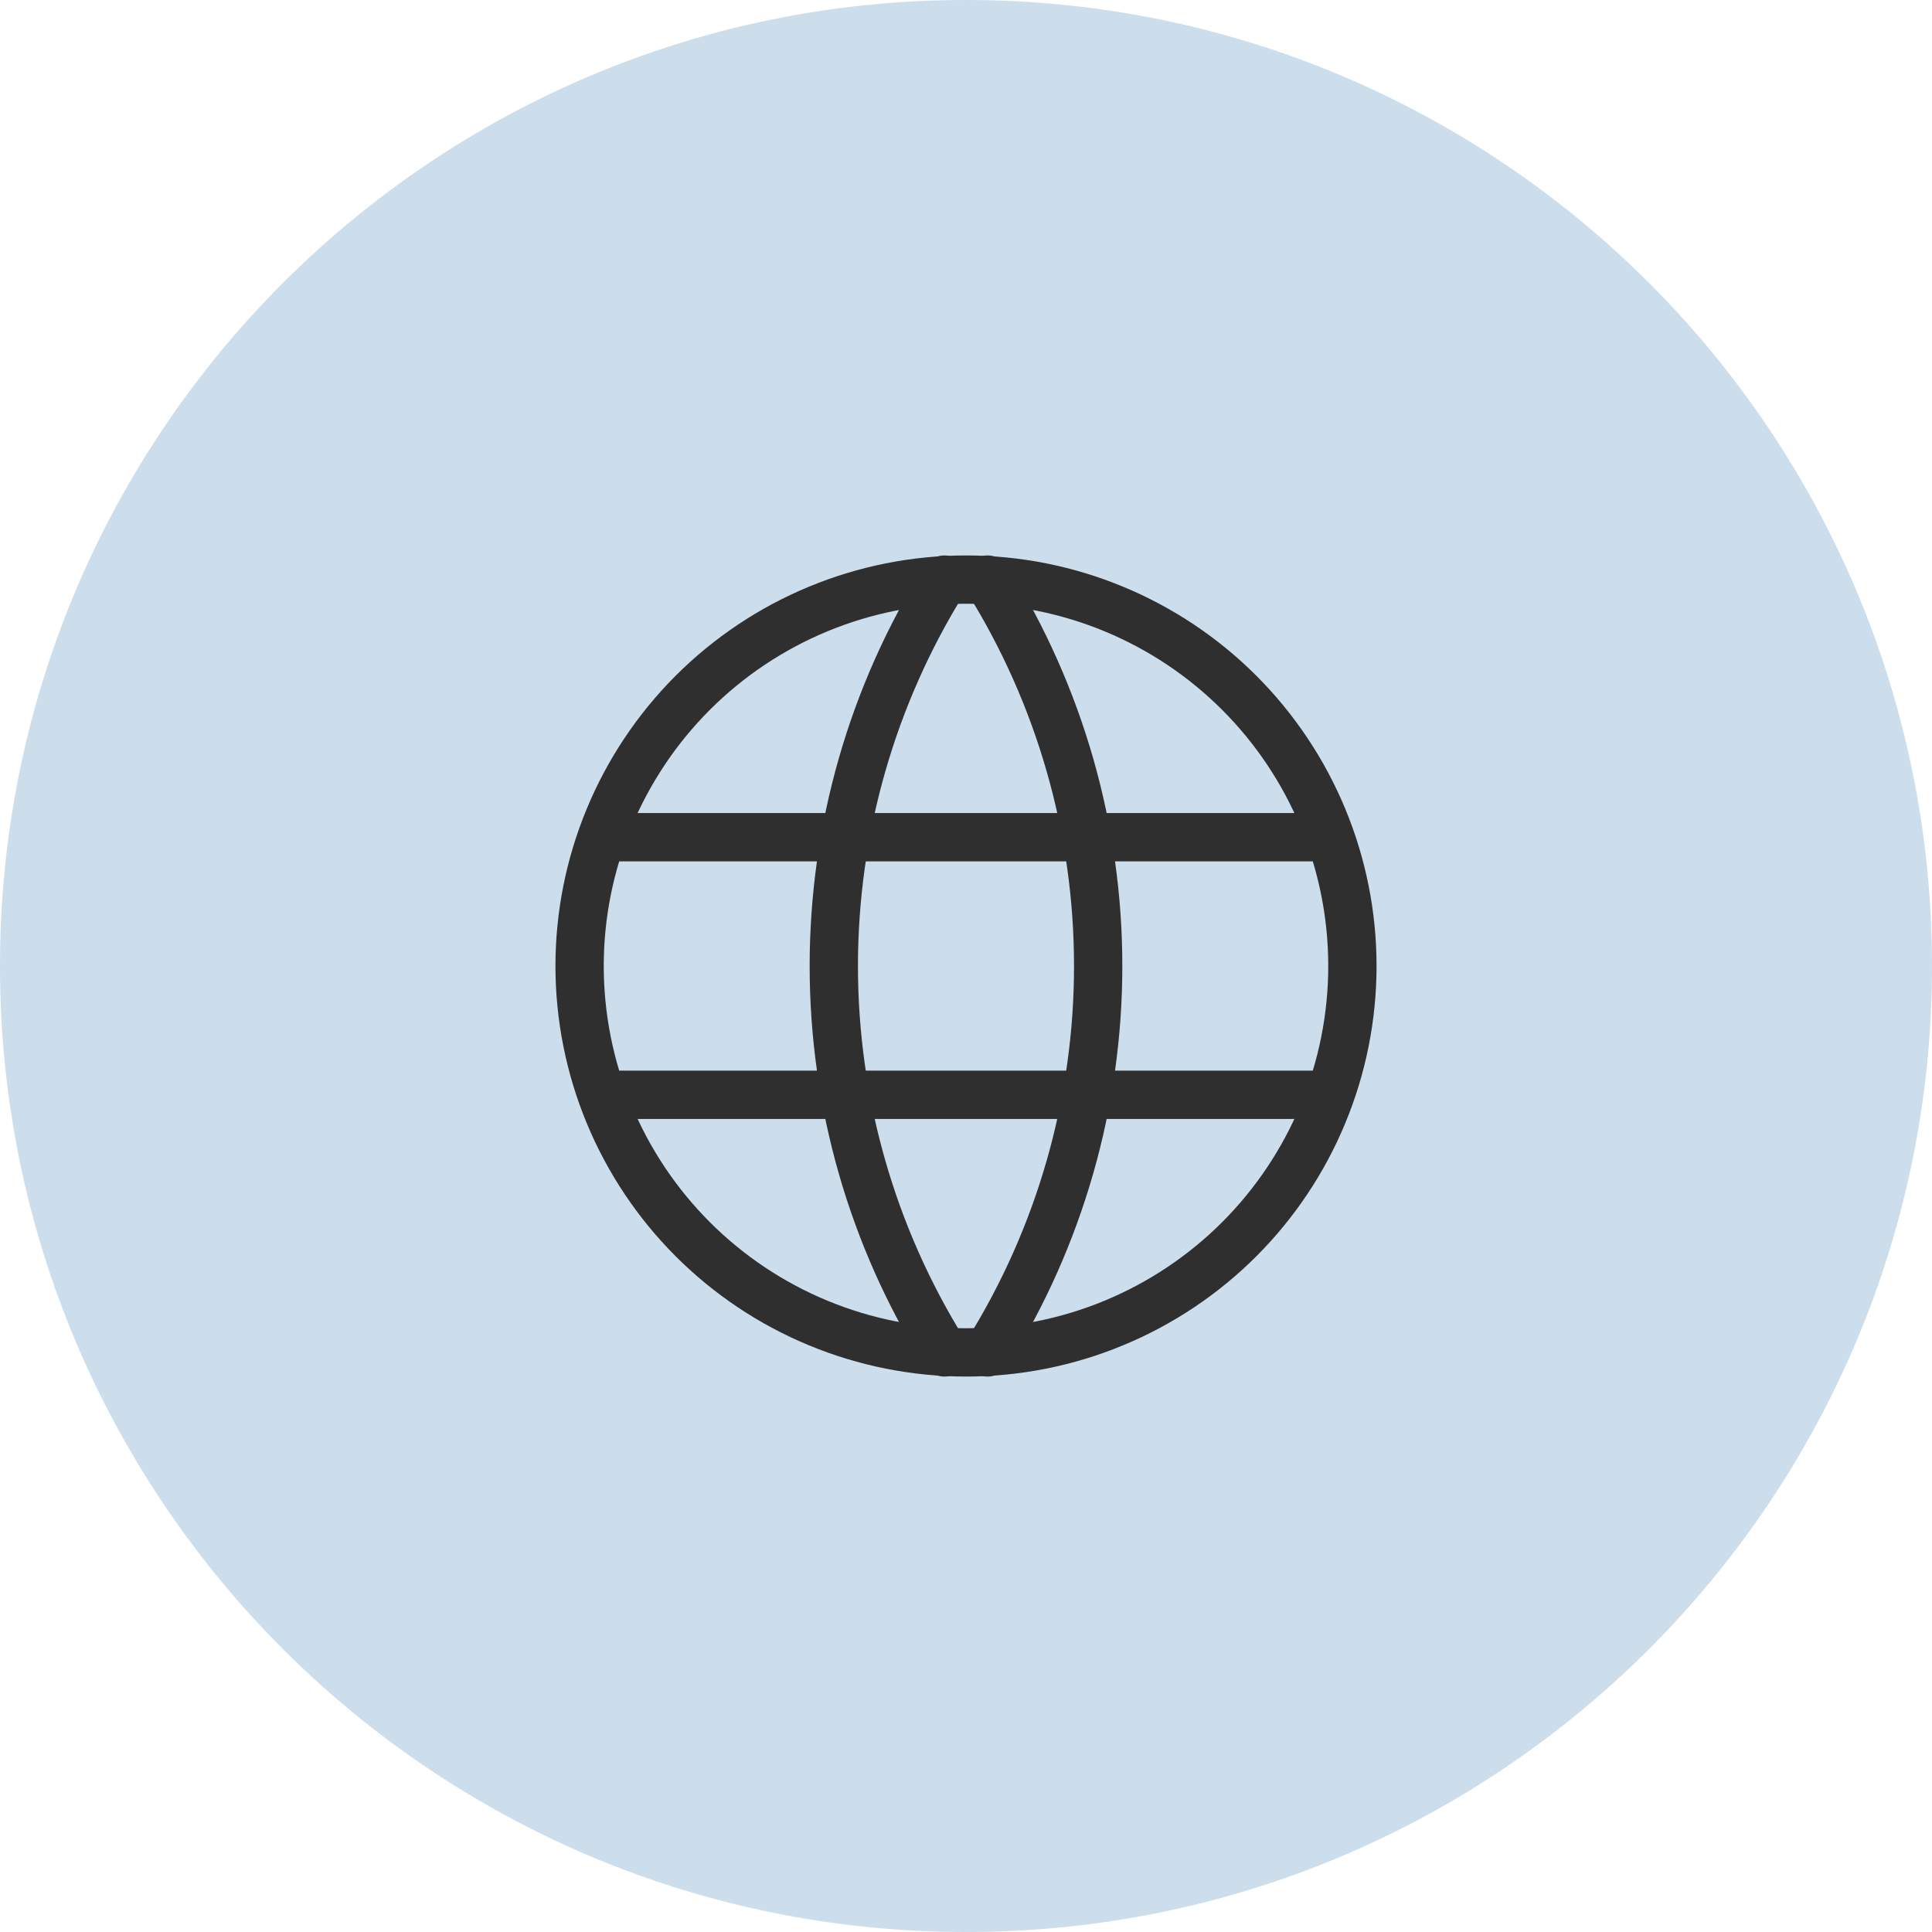 <svg width="80" height="80" viewBox="0 0 80 80" fill="none" xmlns="http://www.w3.org/2000/svg">
<g clip-path="url(#clip0_239_4563)">
<path opacity="0.2" d="M80 40C80 17.909 62.091 0 40 0C17.909 0 0 17.909 0 40C0 62.091 17.909 80 40 80C62.091 80 80 62.091 80 40Z" fill="#0057A3"/>
<mask id="mask0_239_4563" style="mask-type:luminance" maskUnits="userSpaceOnUse" x="18" y="18" width="44" height="44">
<path d="M61.333 18.667H18.666V61.333H61.333V18.667Z" fill="white"/>
</mask>
<g mask="url(#mask0_239_4563)">
<path d="M24 40C24 42.101 24.414 44.182 25.218 46.123C26.022 48.064 27.201 49.828 28.686 51.314C30.172 52.8 31.936 53.978 33.877 54.782C35.818 55.586 37.899 56 40 56C42.101 56 44.182 55.586 46.123 54.782C48.064 53.978 49.828 52.8 51.314 51.314C52.8 49.828 53.978 48.064 54.782 46.123C55.586 44.182 56 42.101 56 40C56 35.757 54.314 31.687 51.314 28.686C48.313 25.686 44.243 24 40 24C35.757 24 31.687 25.686 28.686 28.686C25.686 31.687 24 35.757 24 40Z" stroke="#2F2F2F" stroke-width="2" stroke-linecap="round" stroke-linejoin="round"/>
<path d="M25.068 34.667H54.934" stroke="#2F2F2F" stroke-width="2" stroke-linecap="round" stroke-linejoin="round"/>
<path d="M25.068 45.333H54.934" stroke="#2F2F2F" stroke-width="2" stroke-linecap="round" stroke-linejoin="round"/>
<path d="M39.109 24C36.114 28.799 34.526 34.343 34.526 40C34.526 45.657 36.114 51.201 39.109 56" stroke="#2F2F2F" stroke-width="2" stroke-linecap="round" stroke-linejoin="round"/>
<path d="M40.891 24C43.886 28.799 45.473 34.343 45.473 40C45.473 45.657 43.886 51.201 40.891 56" stroke="#2F2F2F" stroke-width="2" stroke-linecap="round" stroke-linejoin="round"/>
</g>
</g>
<defs>
<clipPath id="clip0_239_4563">
<rect width="80" height="80" fill="white"/>
</clipPath>
</defs>
</svg>
